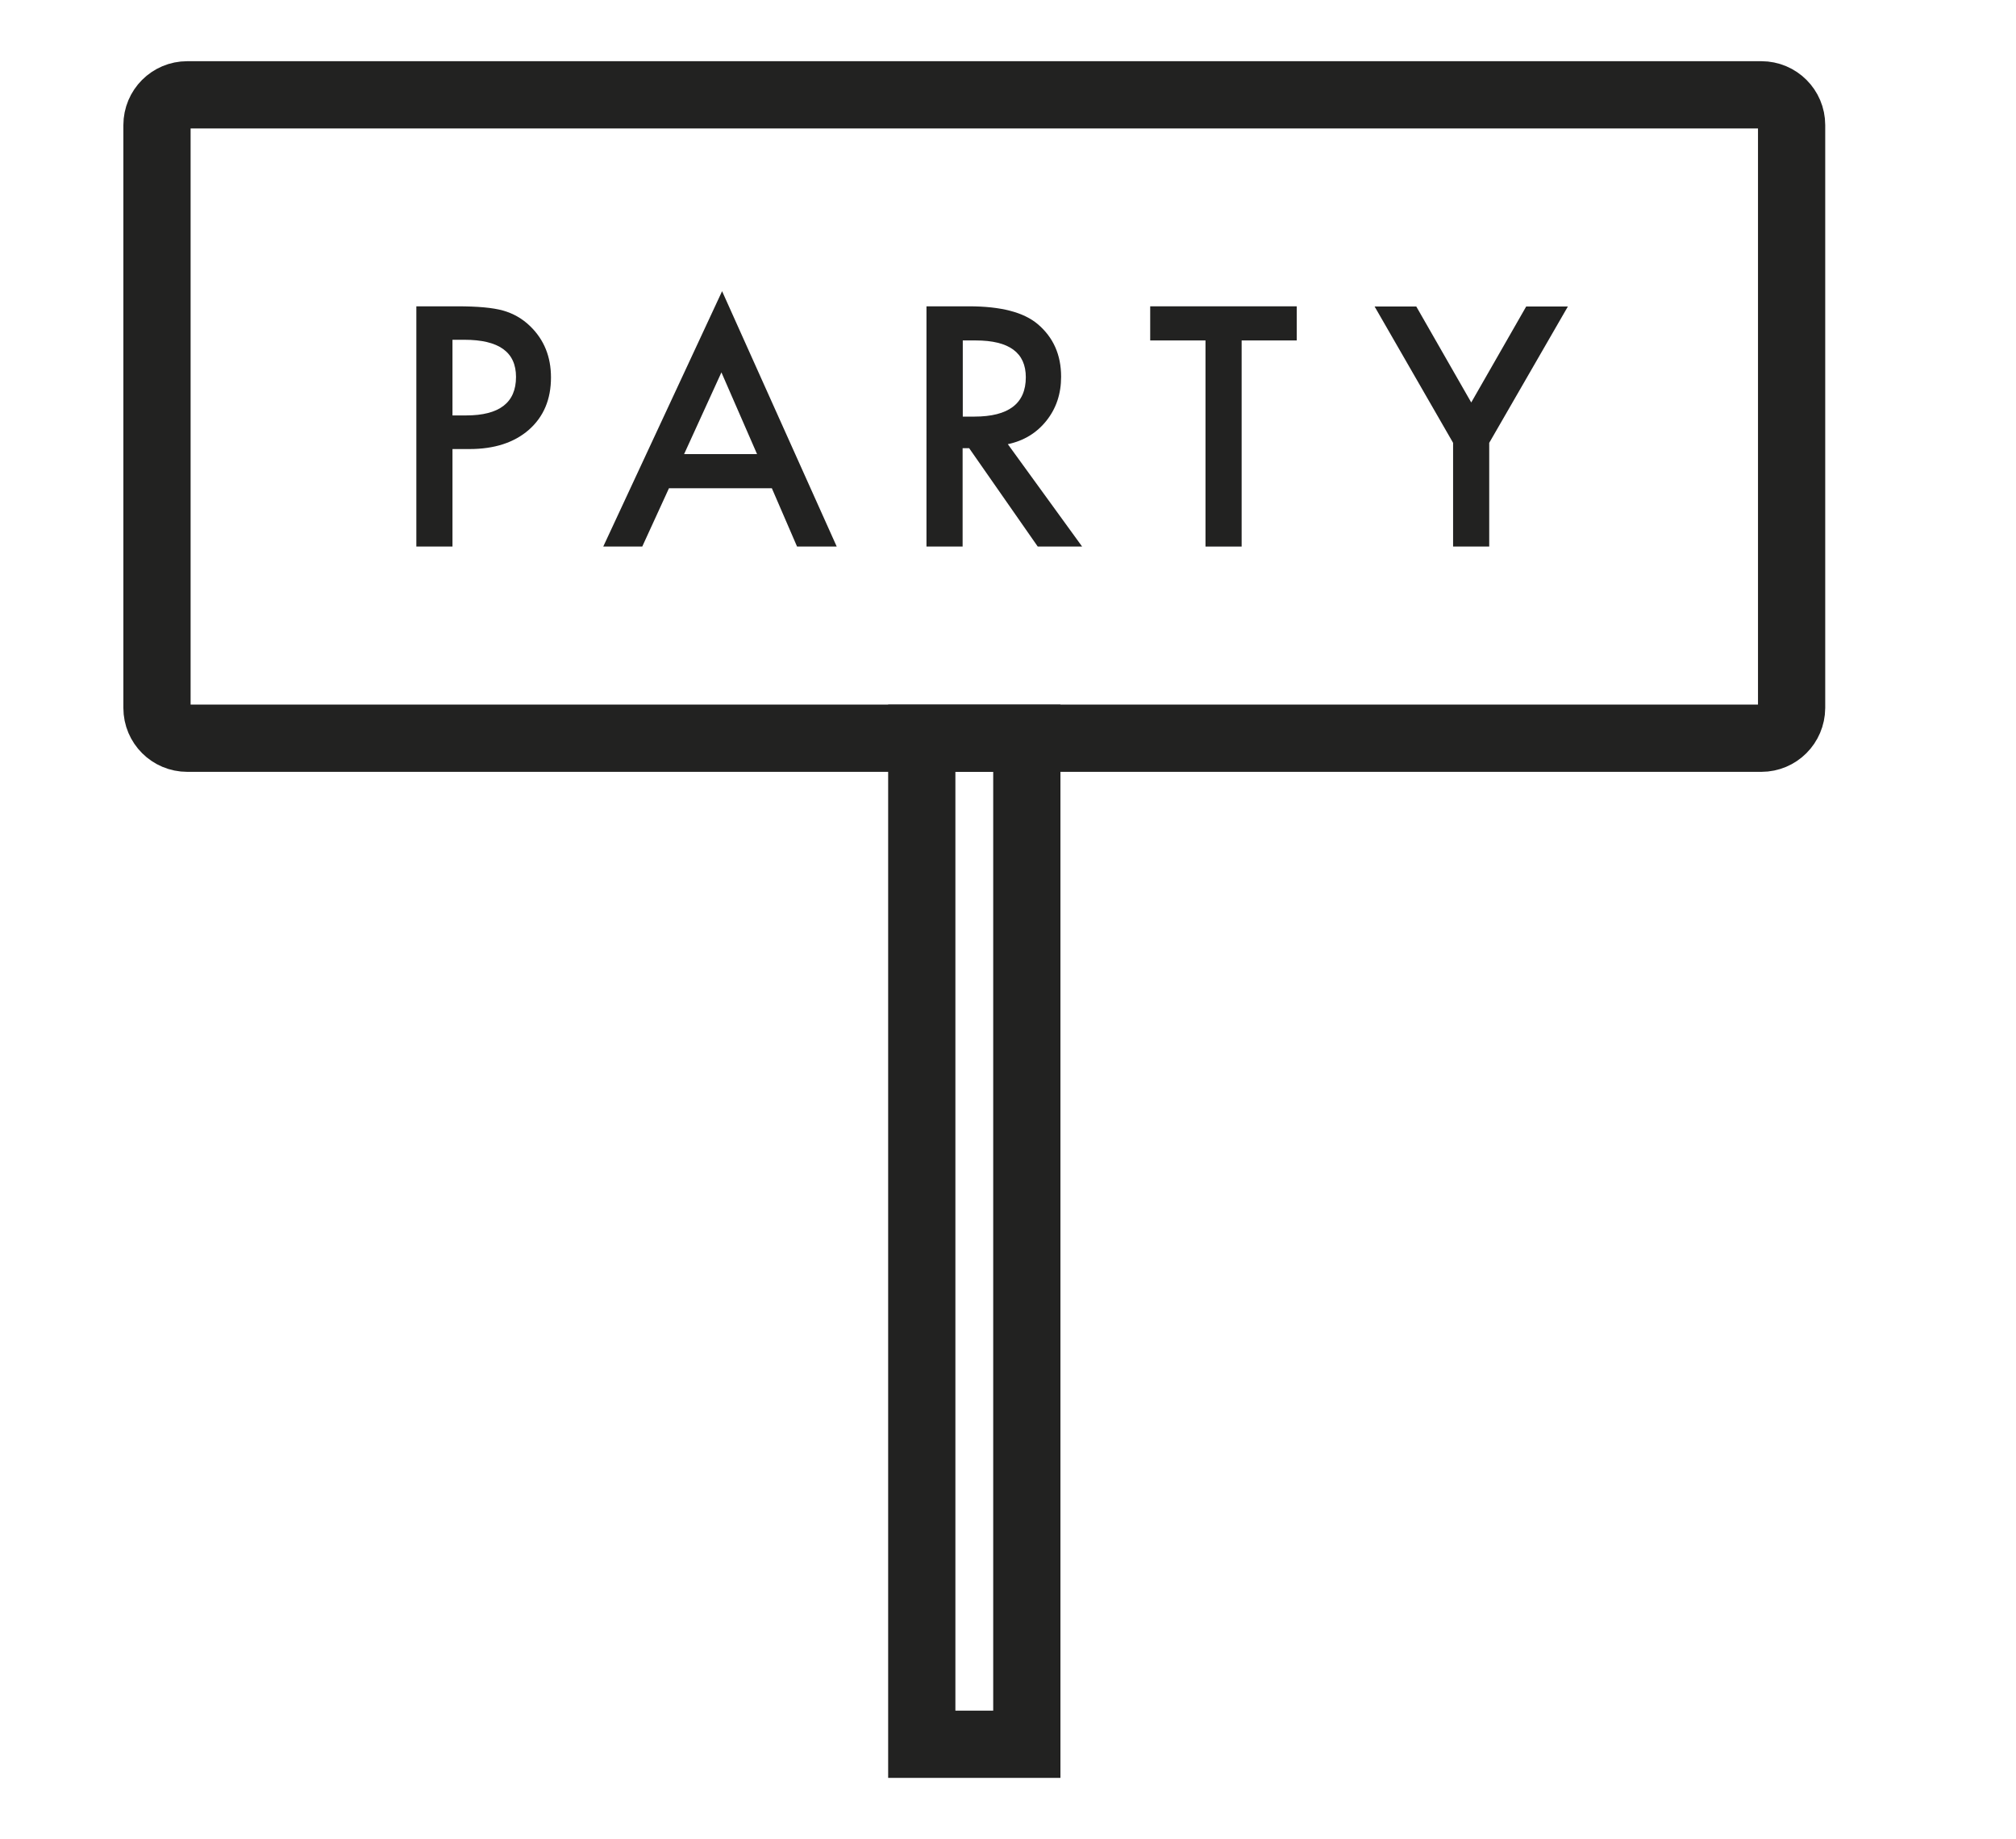 <?xml version="1.0" encoding="utf-8"?>
<!-- Generator: Adobe Illustrator 26.5.0, SVG Export Plug-In . SVG Version: 6.00 Build 0)  -->
<svg version="1.1" id="Warstwa_1" xmlns="http://www.w3.org/2000/svg" xmlns:xlink="http://www.w3.org/1999/xlink" x="0px" y="0px"
	 viewBox="0 0 119.94 109.4" style="enable-background:new 0 0 119.94 109.4;" xml:space="preserve">
<style type="text/css">
	.st0{fill:#FFFFFF;}
	.st1{fill:#172A42;}
	.st2{fill:#FFFFFF;stroke:#FFFFFF;stroke-miterlimit:10;}
	.st3{fill:#FFFFFF;stroke:#FFFFFF;stroke-width:0.702;stroke-miterlimit:10;}
	.st4{fill:#FFFFFF;stroke:#FFFFFF;stroke-width:15;stroke-miterlimit:10;}
	.st5{fill:#222221;stroke:#222221;stroke-width:4.326;stroke-miterlimit:10;}
	.st6{fill:none;stroke:#222221;stroke-width:5.669;stroke-miterlimit:10;}
	.st7{fill:none;stroke:#222221;stroke-width:4.622;stroke-miterlimit:10;}
	.st8{fill:#FFFFFF;stroke:#222221;stroke-width:5.789;stroke-miterlimit:10;}
	.st9{fill:none;stroke:#457EBC;stroke-width:5.669;stroke-miterlimit:10;}
	.st10{fill:none;stroke:#222221;stroke-width:5.462;stroke-linecap:round;stroke-linejoin:round;stroke-miterlimit:10;}
	.st11{fill:#ABC0E4;}
	.st12{fill:#5E7DB5;}
	.st13{fill:#627D9E;}
	.st14{fill:#465A70;}
	.st15{fill:none;stroke:#222221;stroke-width:4;stroke-miterlimit:10;}
	.st16{fill:#222221;}
	.st17{fill:none;stroke:#222221;stroke-width:3.402;stroke-miterlimit:10;}
	.st18{fill:none;stroke:#222221;stroke-width:3.402;stroke-linecap:round;stroke-linejoin:round;stroke-miterlimit:10;}
	.st19{fill:#222221;stroke:#222221;stroke-width:3.402;stroke-linecap:round;stroke-linejoin:round;stroke-miterlimit:10;}
	.st20{fill:#222221;stroke:#222221;stroke-width:3.402;stroke-miterlimit:10;}
	.st21{fill:none;stroke:#222221;stroke-width:3.208;stroke-miterlimit:10;}
	.st22{fill:#222221;stroke:#222221;stroke-width:1.417;stroke-miterlimit:10;}
	.st23{fill:none;stroke:#222221;stroke-width:4;stroke-linecap:round;stroke-linejoin:round;stroke-miterlimit:10;}
	.st24{fill:none;stroke:#222221;stroke-width:3;stroke-miterlimit:10;}
	.st25{fill:#FFFFFF;stroke:#FFFFFF;stroke-width:0.89;stroke-miterlimit:10;}
	.st26{fill:#242E47;}
	.st27{fill:#FFFFFF;stroke:#222221;stroke-width:6;stroke-miterlimit:10;}
	.st28{fill:none;stroke:#222221;stroke-width:5.789;stroke-miterlimit:10;}
	.st29{fill:#FFFFFF;stroke:#222221;stroke-width:2.835;stroke-miterlimit:10;}
	.st30{fill:#FFFFFF;stroke:#FFFFFF;stroke-width:0.283;stroke-miterlimit:10;}
	.st31{fill:#222221;stroke:#222221;stroke-width:1.801;stroke-miterlimit:10;}
	.st32{fill:#222221;stroke:#222221;stroke-width:2;stroke-miterlimit:10;}
	.st33{fill:none;stroke:#ABC0E4;stroke-width:8;stroke-miterlimit:10;}
	.st34{fill:none;stroke:#ABC0E4;stroke-width:8.743;stroke-miterlimit:10;}
	.st35{fill:#1D1D1B;}
	.st36{fill:none;stroke:#FFFFFF;stroke-width:4.528;stroke-miterlimit:10;}
	.st37{fill:#C7102E;}
	.st38{fill:#FEFEFE;}
	.st39{fill:#012169;}
	.st40{fill:#FDFDFD;}
	.st41{fill:#D8143A;}
</style>
<g>
	<rect x="54.84" y="43.91" class="st15" width="6.25" height="59.84"/>
	<path class="st15" d="M104.79,43.91H11.14c-0.99,0-1.8-0.8-1.8-1.8l0-34.67c0-0.99,0.8-1.8,1.8-1.8l93.65,0c0.99,0,1.8,0.8,1.8,1.8
		v34.67C106.58,43.11,105.78,43.91,104.79,43.91z"/>
</g>
<g>
	<path class="st16" d="M26.92,26.71v5.8h-2.15V18.22h2.44c1.2,0,2.1,0.08,2.71,0.25c0.61,0.17,1.16,0.48,1.63,0.94
		c0.82,0.8,1.23,1.81,1.23,3.04c0,1.31-0.44,2.34-1.31,3.11c-0.88,0.77-2.06,1.15-3.54,1.15H26.92z M26.92,24.71h0.81
		c1.98,0,2.97-0.76,2.97-2.29c0-1.48-1.02-2.21-3.07-2.21h-0.71V24.71z"/>
	<path class="st16" d="M45.92,29.04H39.8l-1.59,3.47h-2.32l7.07-15.19l6.82,15.19h-2.36L45.92,29.04z M45.04,27.01l-2.12-4.86
		l-2.22,4.86H45.04z"/>
	<path class="st16" d="M59.96,26.42l4.42,6.09h-2.64l-4.08-5.85h-0.39v5.85h-2.15V18.22h2.53c1.89,0,3.25,0.35,4.09,1.06
		c0.93,0.79,1.39,1.83,1.39,3.13c0,1.01-0.29,1.88-0.87,2.61C61.68,25.75,60.91,26.22,59.96,26.42z M57.28,24.78h0.69
		c2.04,0,3.06-0.78,3.06-2.34c0-1.46-0.99-2.19-2.98-2.19h-0.77V24.78z"/>
	<path class="st16" d="M73.87,20.25v12.26h-2.15V20.25h-3.29v-2.03h8.72v2.03H73.87z"/>
	<path class="st16" d="M86.45,26.34l-4.67-8.11h2.48l3.27,5.71l3.27-5.71h2.48l-4.68,8.11v6.17h-2.15V26.34z"/>
</g>
</svg>

